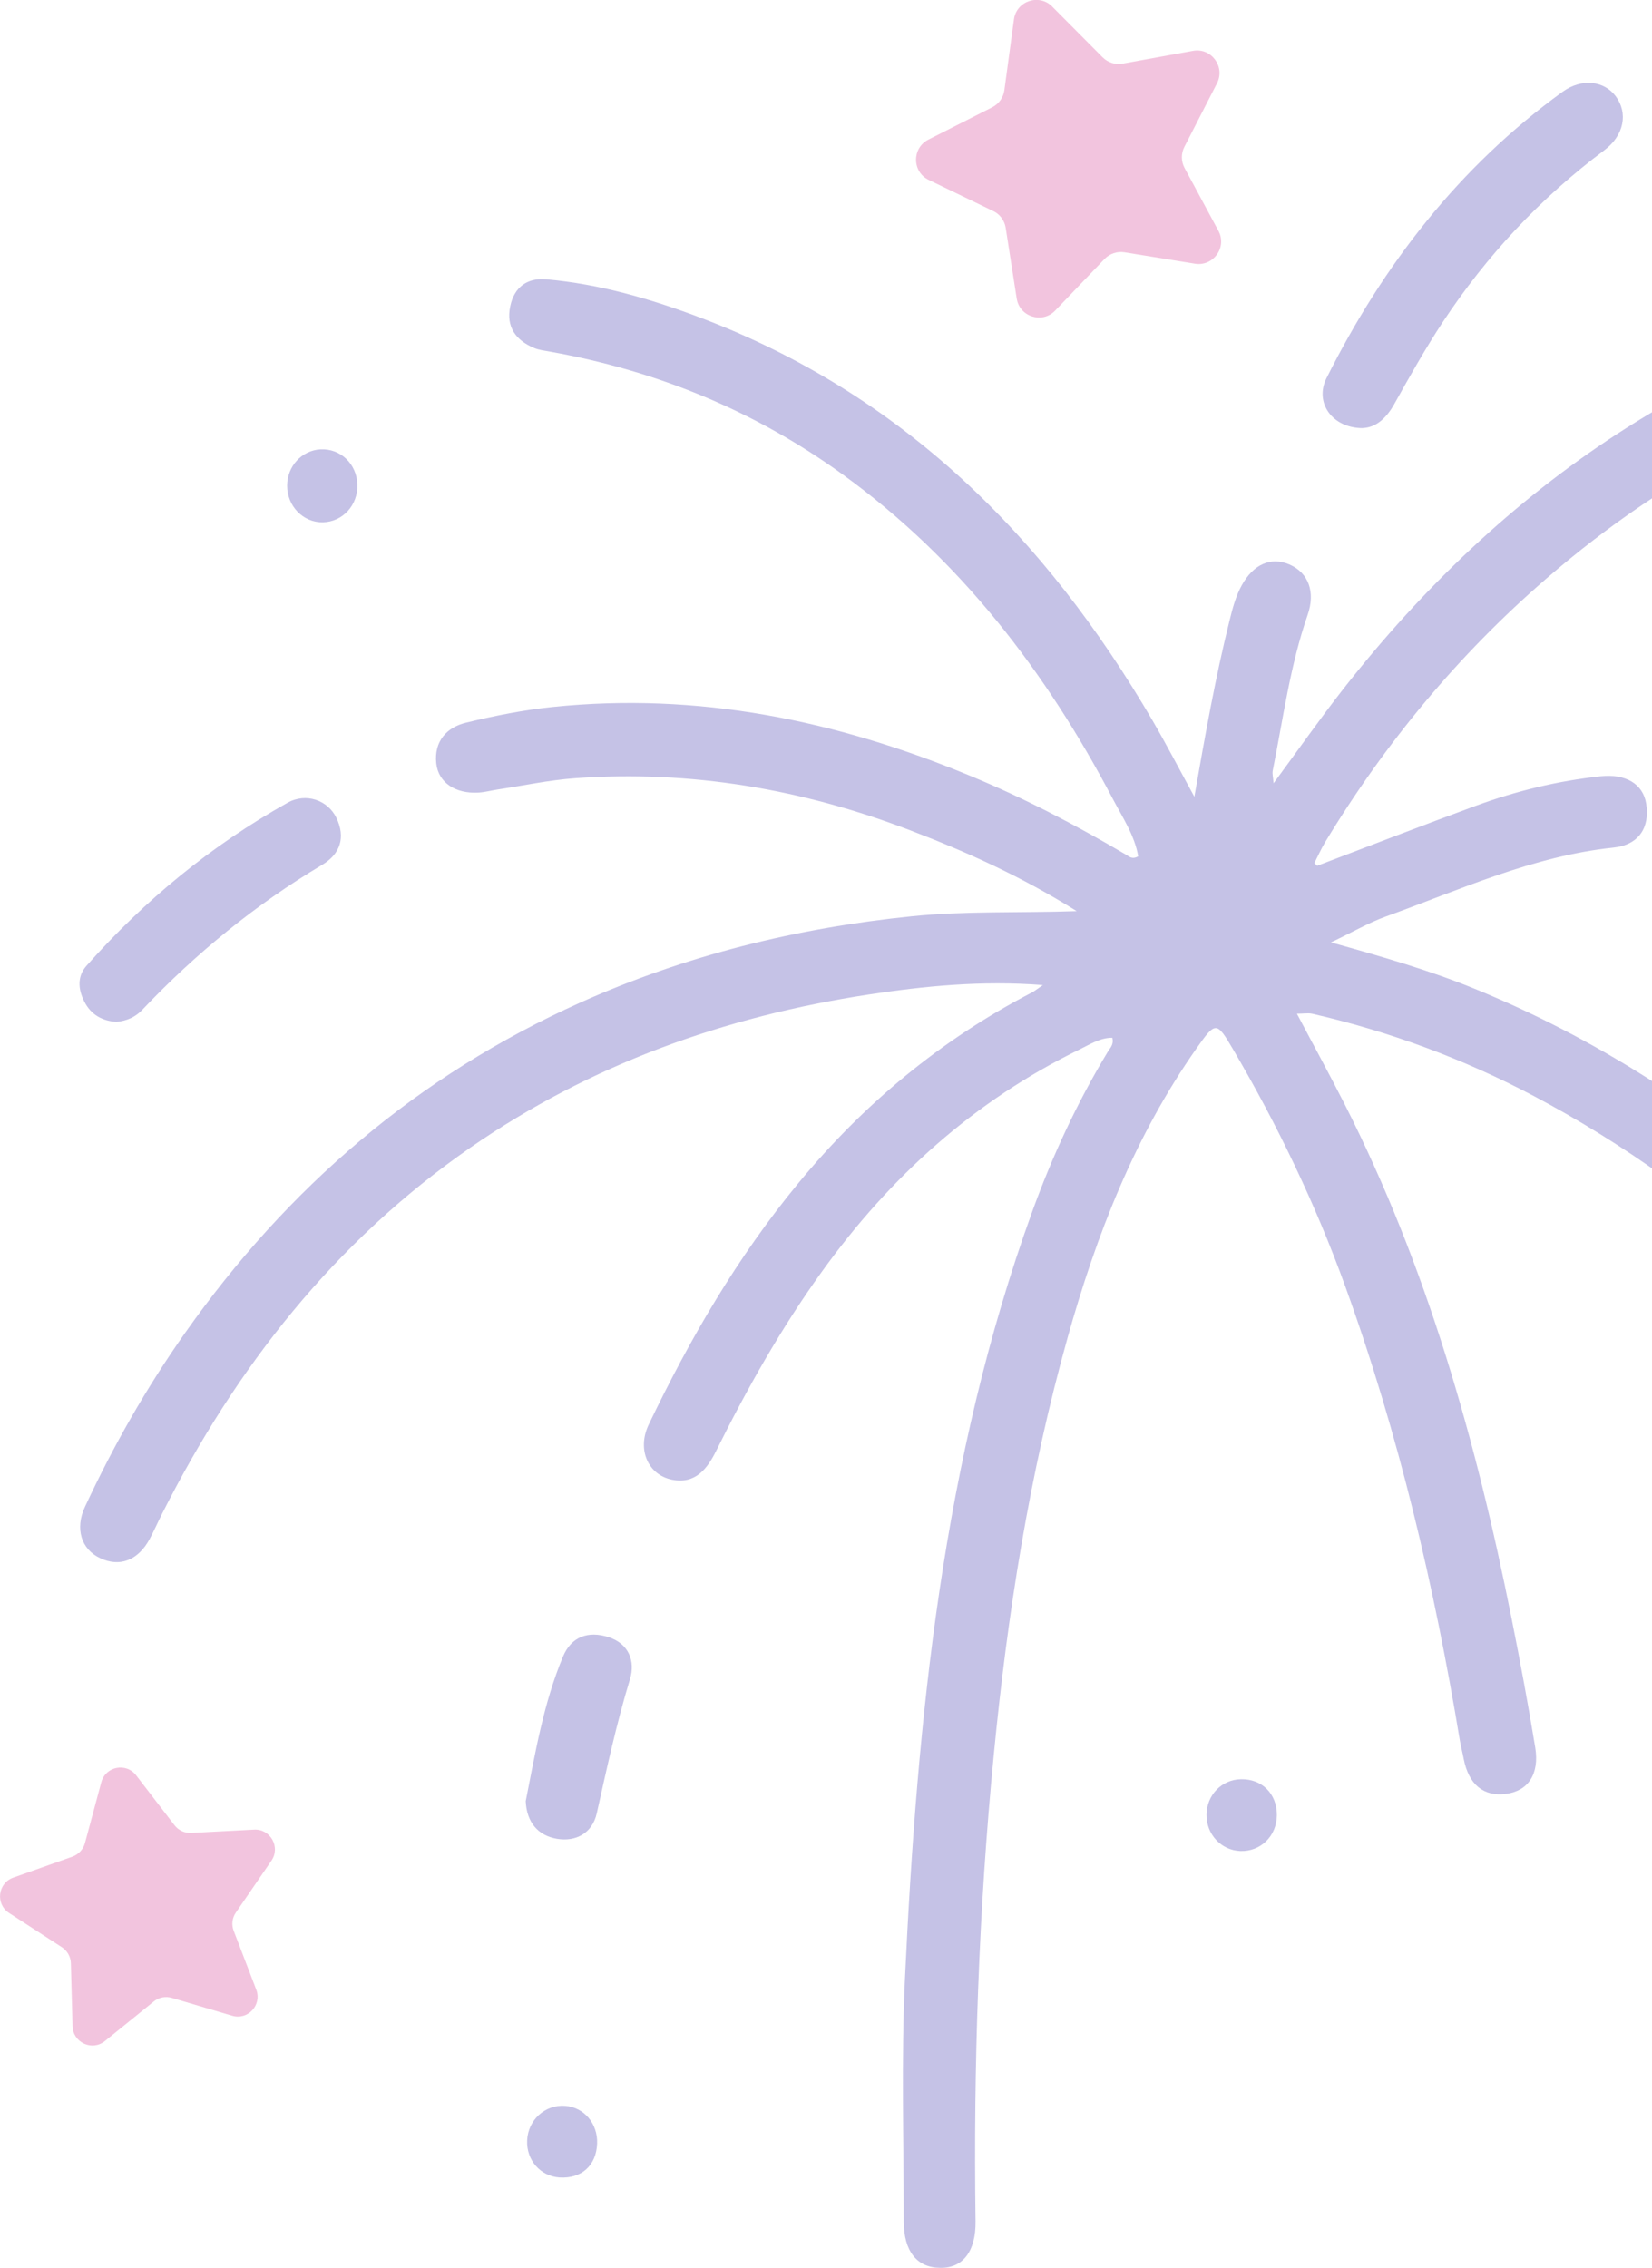 <svg width="94" height="129" viewBox="0 0 94 129" fill="none" xmlns="http://www.w3.org/2000/svg">
<g opacity="0.5" clip-path="url(#clip0_110_112)">
<path d="M127.239 110.567C126.073 110.991 125.104 110.33 124.458 108.659C121.238 100.387 117.326 92.477 112.244 85.169C105.637 75.68 97.562 67.786 87.27 62.34C83.288 60.235 79.079 58.675 74.683 57.666C74.436 57.61 74.168 57.661 73.795 57.661C74.733 59.438 75.647 61.103 76.505 62.794C81.199 72.051 83.99 81.928 86.009 92.053C86.498 94.496 86.953 96.944 87.356 99.397C87.604 100.917 86.948 101.871 85.701 102.037C84.419 102.209 83.576 101.512 83.288 100.059C83.223 99.7 83.127 99.352 83.066 98.993C81.613 90.216 79.589 81.585 76.56 73.207C74.859 68.498 72.699 64.01 70.166 59.695C69.227 58.095 69.176 58.075 68.081 59.634C64.563 64.636 62.383 70.249 60.748 76.084C58.567 83.867 57.321 91.816 56.543 99.857C55.685 108.674 55.388 117.502 55.509 126.355C55.534 128.061 54.777 129.025 53.49 129C52.172 128.98 51.425 128.051 51.425 126.355C51.425 121.767 51.279 117.174 51.491 112.596C52.188 97.762 53.621 83.039 58.729 68.932C59.874 65.767 61.283 62.723 63.024 59.841C63.155 59.614 63.392 59.432 63.291 59.029C62.605 59.024 62.035 59.397 61.444 59.685C55.433 62.612 50.638 66.948 46.757 72.344C44.44 75.559 42.507 78.991 40.746 82.534C40.231 83.569 39.555 84.427 38.247 84.169C36.875 83.897 36.234 82.453 36.91 81.035C39.252 76.154 41.962 71.496 45.425 67.301C49.139 62.799 53.535 59.14 58.724 56.45C58.87 56.374 59.001 56.263 59.34 56.031C55.837 55.763 52.607 56.086 49.417 56.571C41.245 57.817 33.614 60.533 26.765 65.277C19.038 70.632 13.441 77.764 9.236 86.077C8.989 86.562 8.772 87.062 8.515 87.541C7.853 88.763 6.809 89.156 5.693 88.626C4.628 88.127 4.255 86.956 4.83 85.719C6.44 82.257 8.328 78.94 10.528 75.821C16.353 67.559 23.762 61.179 33.024 57.025C39.035 54.335 45.329 52.785 51.88 52.119C54.903 51.811 57.926 51.937 61.263 51.826C58.103 49.843 54.984 48.449 51.789 47.228C45.647 44.881 39.297 43.796 32.726 44.265C31.237 44.371 29.768 44.689 28.294 44.911C27.936 44.967 27.583 45.063 27.219 45.083C25.917 45.159 24.933 44.513 24.822 43.407C24.696 42.181 25.402 41.373 26.518 41.106C28.138 40.712 29.793 40.384 31.454 40.212C39.721 39.359 47.595 40.974 55.206 44.129C58.275 45.396 61.207 46.925 64.064 48.611C64.25 48.722 64.422 48.904 64.765 48.707C64.563 47.521 63.877 46.501 63.322 45.446C59.516 38.208 54.651 31.844 47.963 26.998C42.951 23.369 37.379 21.088 31.302 20.003C30.995 19.947 30.667 19.912 30.384 19.791C29.344 19.352 28.789 18.584 29.031 17.433C29.253 16.348 29.98 15.788 31.096 15.889C34.099 16.157 36.971 16.984 39.772 18.039C51.309 22.38 59.476 30.536 65.583 40.989C66.375 42.352 67.102 43.75 67.96 45.32C68.571 41.832 69.151 38.557 69.954 35.326C70.13 34.62 70.307 33.918 70.665 33.277C71.326 32.091 72.316 31.657 73.366 32.106C74.466 32.581 74.855 33.686 74.405 34.978C73.406 37.86 73.012 40.873 72.417 43.846C72.386 44.003 72.437 44.179 72.467 44.553C73.86 42.665 75.097 40.899 76.424 39.203C85.559 27.548 97.118 19.654 111.754 16.606C115.444 15.834 119.184 15.45 122.954 15.405C124.857 15.379 125.917 16.777 125.245 18.292C124.877 19.129 124.216 19.437 123.302 19.493C119.552 19.73 115.807 19.977 112.108 20.765C102.982 22.708 94.978 26.852 87.962 32.934C82.986 37.244 78.822 42.256 75.41 47.889C75.177 48.273 74.996 48.687 74.789 49.09C74.844 49.141 74.895 49.191 74.945 49.247C77.953 48.106 80.951 46.945 83.97 45.835C86.271 44.992 88.643 44.412 91.091 44.154C92.484 44.008 93.489 44.573 93.67 45.719C93.882 47.061 93.261 48.061 91.808 48.212C87.225 48.692 83.091 50.605 78.837 52.139C77.878 52.487 76.979 53.012 75.733 53.603C78.721 54.436 81.35 55.198 83.884 56.232C90.718 59.019 96.83 62.95 102.367 67.806C111.068 75.422 117.584 84.679 122.833 94.905C124.882 98.908 126.714 103.001 128.299 107.206C128.975 108.987 128.617 110.057 127.239 110.567Z" fill="#8B85CD"/>
<path d="M77.545 24.353C75.793 24.353 74.789 22.895 75.475 21.517C78.71 15.061 83.026 9.484 88.916 5.219C90.001 4.437 91.283 4.588 91.944 5.486C92.636 6.425 92.434 7.692 91.268 8.56C87.634 11.281 84.591 14.541 82.097 18.317C81.103 19.826 80.215 21.411 79.331 22.991C78.872 23.813 78.271 24.323 77.54 24.348L77.545 24.353Z" fill="#8B85CD"/>
<path d="M6.627 58.125C5.835 58.075 5.183 57.731 4.8 56.974C4.442 56.273 4.386 55.541 4.921 54.935C8.217 51.215 12.017 48.096 16.358 45.663C17.408 45.073 18.649 45.507 19.139 46.516C19.679 47.632 19.361 48.581 18.326 49.196C14.526 51.463 11.139 54.229 8.101 57.434C7.717 57.843 7.228 58.07 6.622 58.125H6.627Z" fill="#8B85CD"/>
<path d="M29.91 102.471C30.46 99.695 30.929 96.879 32.034 94.229C32.519 93.068 33.493 92.76 34.618 93.118C35.774 93.487 36.163 94.476 35.845 95.516C35.078 98.029 34.528 100.589 33.957 103.142C33.705 104.268 32.776 104.778 31.681 104.591C30.601 104.404 29.97 103.642 29.915 102.466L29.91 102.471Z" fill="#8B85CD"/>
<path d="M20.335 27.564C20.37 28.735 19.502 29.683 18.372 29.709C17.256 29.729 16.338 28.795 16.338 27.629C16.338 26.524 17.17 25.615 18.24 25.56C19.376 25.504 20.3 26.387 20.335 27.564Z" fill="#8B85CD"/>
<path d="M72.654 103.254C72.644 104.44 71.73 105.328 70.575 105.288C69.484 105.247 68.641 104.339 68.651 103.223C68.662 102.103 69.515 101.224 70.61 101.204C71.811 101.179 72.664 102.037 72.654 103.254Z" fill="#8B85CD"/>
<path d="M33.977 121.934C33.927 123.18 33.089 123.932 31.843 123.857C30.747 123.786 29.945 122.873 29.995 121.747C30.046 120.581 31.02 119.698 32.16 119.784C33.236 119.864 34.023 120.798 33.977 121.934Z" fill="#8B85CD"/>
<path d="M59.874 0.379L62.741 3.261C63.039 3.558 63.463 3.695 63.877 3.619L67.879 2.892C68.924 2.7 69.732 3.796 69.247 4.739L67.39 8.358C67.198 8.732 67.203 9.181 67.4 9.55L69.328 13.128C69.833 14.062 69.045 15.167 67.995 15.001L63.983 14.35C63.569 14.284 63.145 14.425 62.852 14.728L60.041 17.666C59.309 18.433 58.012 18.024 57.851 16.979L57.225 12.962C57.159 12.543 56.897 12.184 56.513 12.003L52.849 10.236C51.89 9.777 51.88 8.419 52.829 7.939L56.458 6.102C56.836 5.91 57.093 5.547 57.149 5.133L57.694 1.105C57.836 0.056 59.123 -0.379 59.874 0.374V0.379Z" fill="#E68ABD"/>
<path d="M7.747 100.982L9.928 103.819C10.155 104.112 10.508 104.278 10.882 104.258L14.455 104.071C15.389 104.021 15.974 105.066 15.444 105.838L13.42 108.79C13.208 109.098 13.163 109.487 13.299 109.83L14.581 113.172C14.914 114.045 14.107 114.923 13.208 114.655L9.776 113.641C9.418 113.535 9.034 113.611 8.747 113.848L5.966 116.099C5.239 116.684 4.154 116.185 4.129 115.251L4.033 111.672C4.023 111.304 3.831 110.961 3.518 110.759L0.515 108.811C-0.267 108.301 -0.126 107.115 0.752 106.802L4.124 105.606C4.472 105.479 4.739 105.192 4.835 104.833L5.764 101.376C6.006 100.472 7.177 100.24 7.747 100.982Z" fill="#E68ABD"/>
</g>
<defs>
<clipPath id="clip0_110_112">
<rect width="145" height="129" fill="white"/>
</clipPath>
</defs>
</svg>

